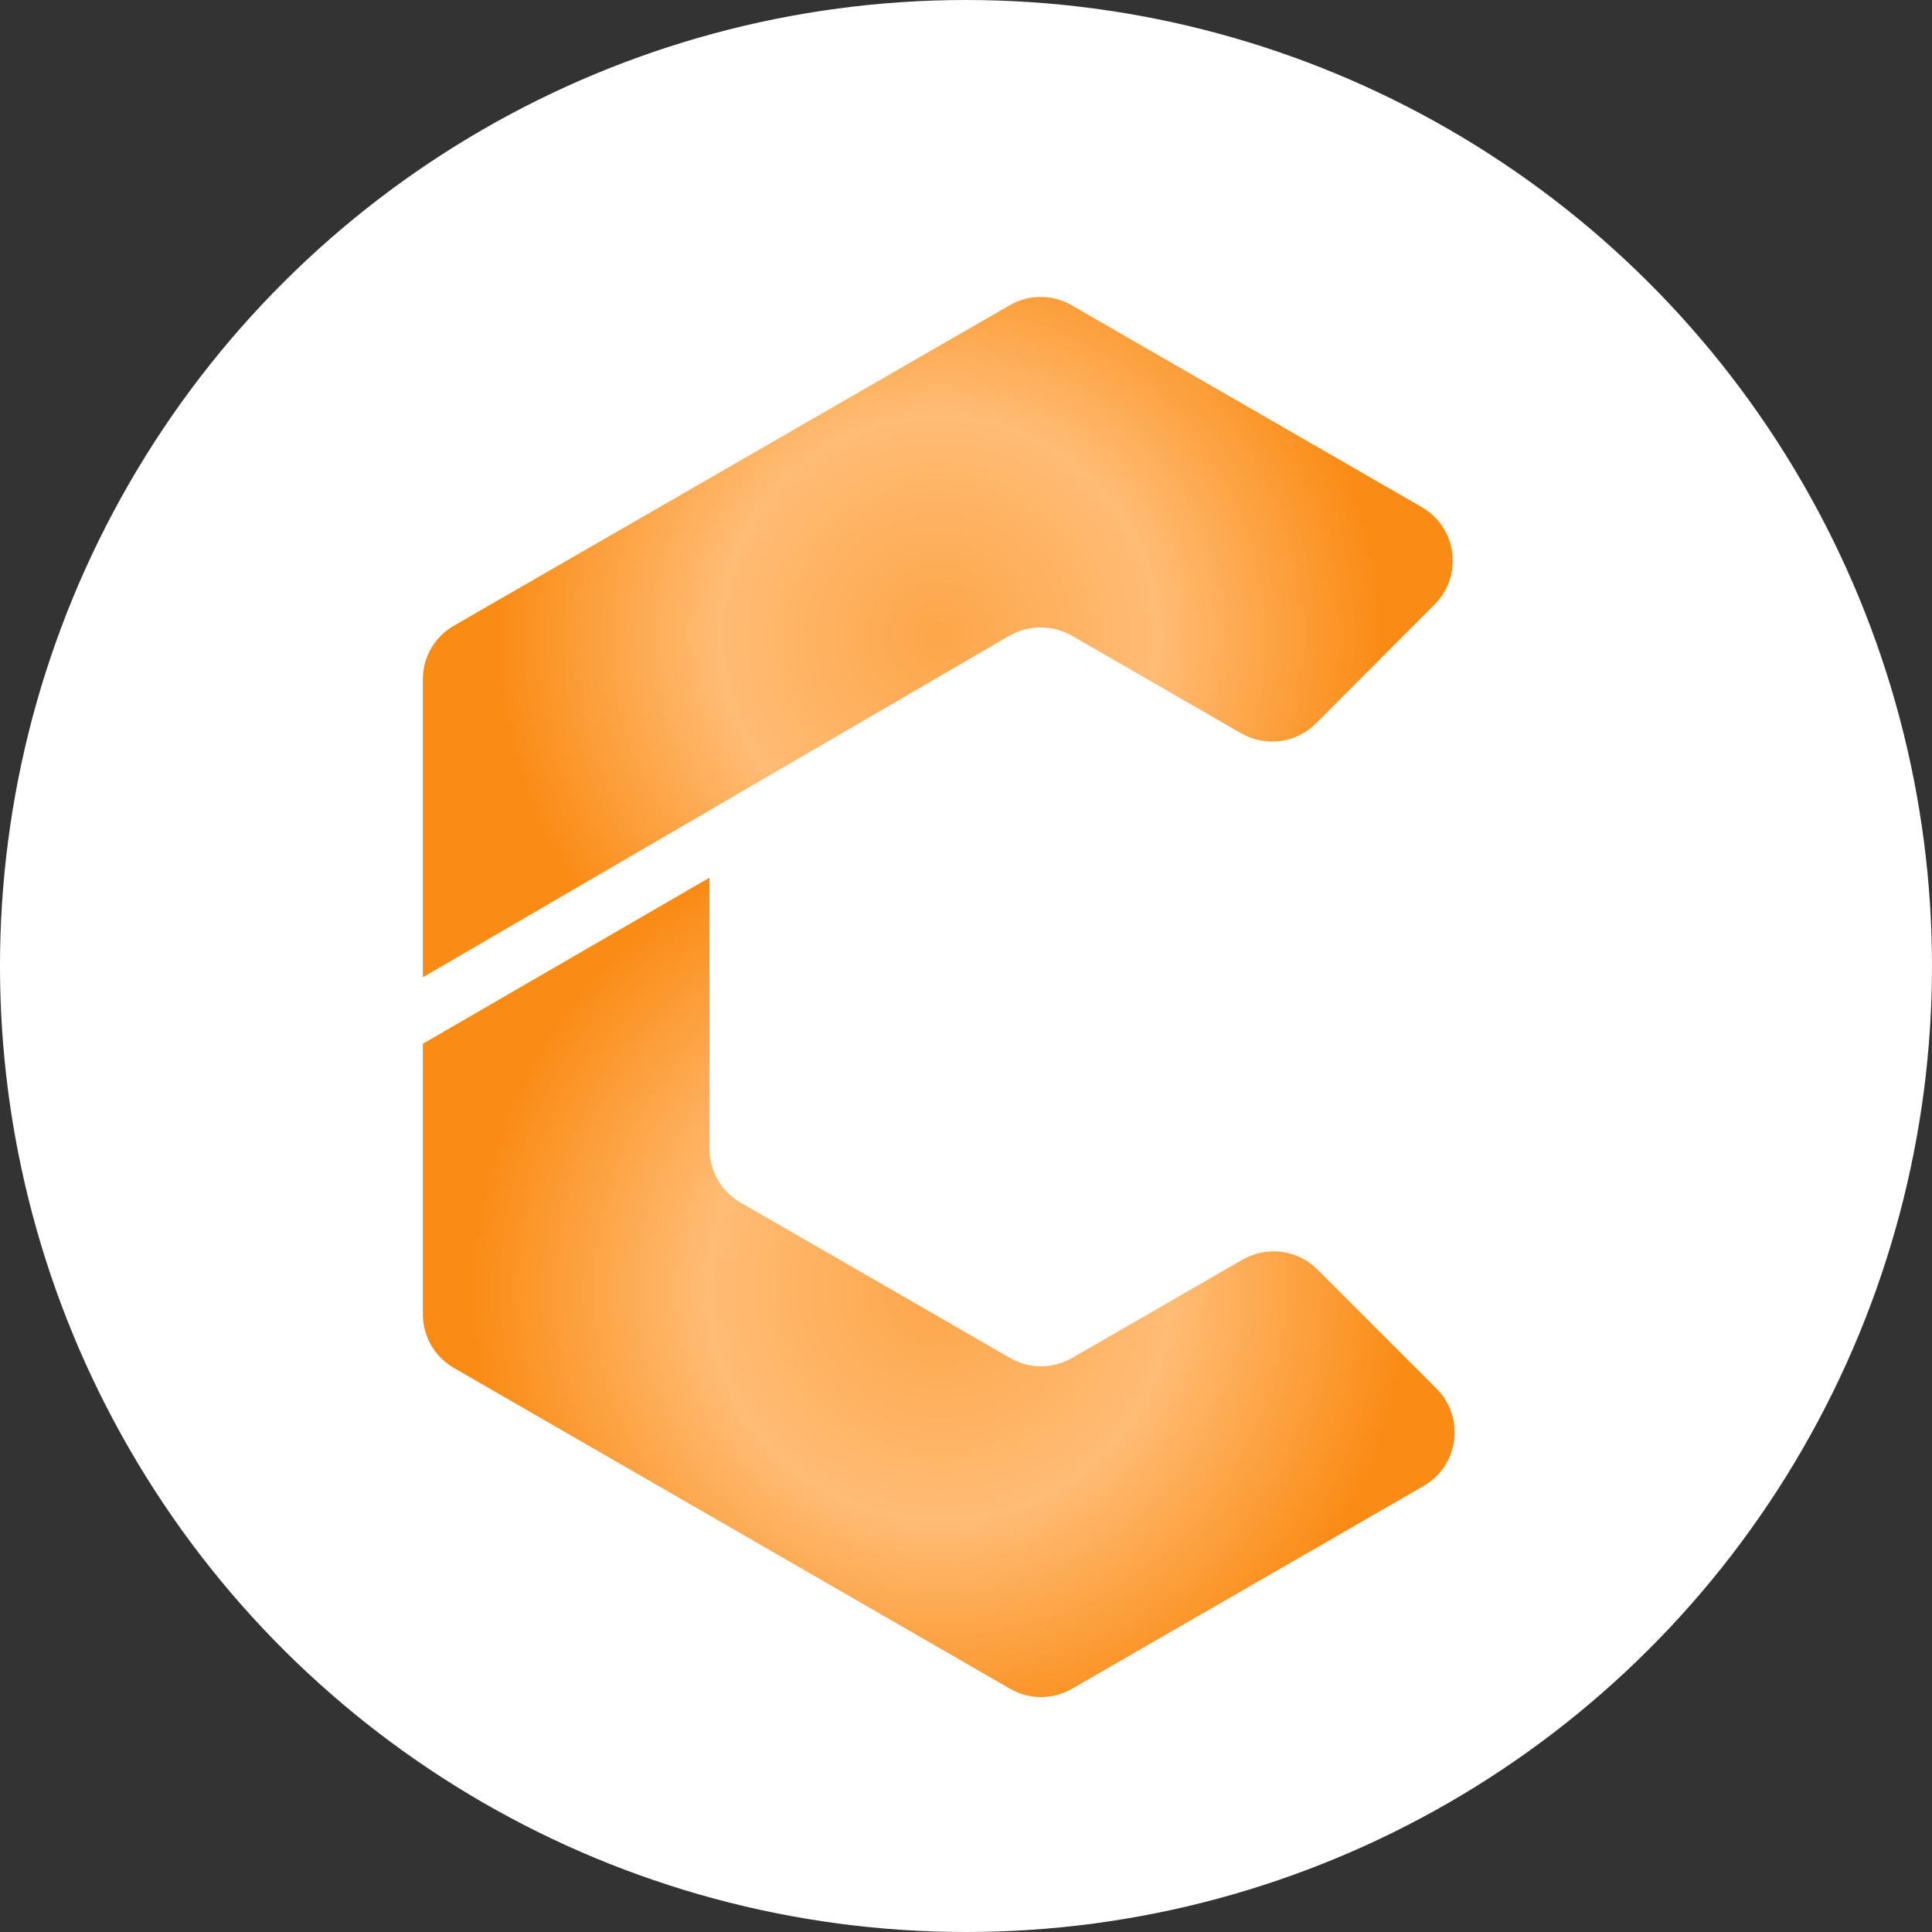 <?xml version="1.0" encoding="UTF-8"?>
<svg width="1028px" height="1028px" viewBox="0 0 1028 1028" version="1.1" xmlns="http://www.w3.org/2000/svg" xmlns:xlink="http://www.w3.org/1999/xlink">
  <rect x="0" y="0" width="1028" height="1028" fill="#333333" stroke="none"/>
  <title>group</title>
  <defs>
    <radialGradient cx="49.997%" cy="50.001%" fx="49.997%" fy="50.001%" r="64.169%" gradientTransform="translate(0.5,0.5),scale(0.661,1),translate(-0.5,-0.5)" id="radialGradient-1">
      <stop stop-color="#FDA649" offset="0%"></stop>
      <stop stop-color="#FFBC75" offset="50%"></stop>
      <stop stop-color="#FA8C16" offset="100%"></stop>
    </radialGradient>
    <radialGradient cx="50.003%" cy="50.005%" fx="50.003%" fy="50.005%" r="56.869%" gradientTransform="translate(0.5,0.5),scale(0.794,1),translate(-0.5,-0.5)" id="radialGradient-2">
      <stop stop-color="#FDA649" offset="0%"></stop>
      <stop stop-color="#FFBC75" offset="50%"></stop>
      <stop stop-color="#FA8C16" offset="100%"></stop>
    </radialGradient>
  </defs>
  <g id="page-1" stroke="none" stroke-width="1" fill="none" fill-rule="evenodd">
    <g id="group" transform="translate(-0.004, 0)" fill-rule="nonzero">
      <circle id="oval" fill="#FFFFFF" transform="translate(514, 514) rotate(-90) translate(-514, -514) " cx="514" cy="514" r="514"></circle>
      <g id="group-2" transform="translate(225.004, 158)">
        <path d="M16.46,174.959 L312.249,4.411 C322.437,-1.47 334.994,-1.47 345.182,4.411 L531.503,111.837 C540.365,116.937 546.352,125.857 547.709,135.98 C549.065,146.104 545.637,156.283 538.431,163.53 L475.224,226.915 C464.693,237.49 448.352,239.66 435.419,232.2 L345.528,180.369 C335.122,174.379 322.309,174.379 311.902,180.369 L0,362 L0,203.434 C0,191.687 6.273,180.832 16.46,174.959 Z" id="route" fill="url(#radialGradient-1)"></path>
        <path d="M532.545,632.654 L345.376,740.584 C335.186,746.472 322.624,746.472 312.434,740.584 L16.471,569.851 C6.277,563.971 0,553.104 0,541.345 L0,397.372 L152.508,309 L152.508,453.332 C152.51,465.091 158.788,475.957 168.979,481.839 L312.462,564.587 C322.652,570.475 335.214,570.475 345.403,564.587 L436.187,512.229 C449.098,504.78 465.406,506.921 475.951,517.451 L539.325,580.849 C546.577,588.081 550.05,598.271 548.722,608.422 C547.393,618.572 541.415,627.528 532.545,632.654 L532.545,632.654 Z" id="route" fill="url(#radialGradient-2)"></path>
      </g>
    </g>
    <path d="" id="route-2" stroke="#979797"></path>
  </g>
</svg>
